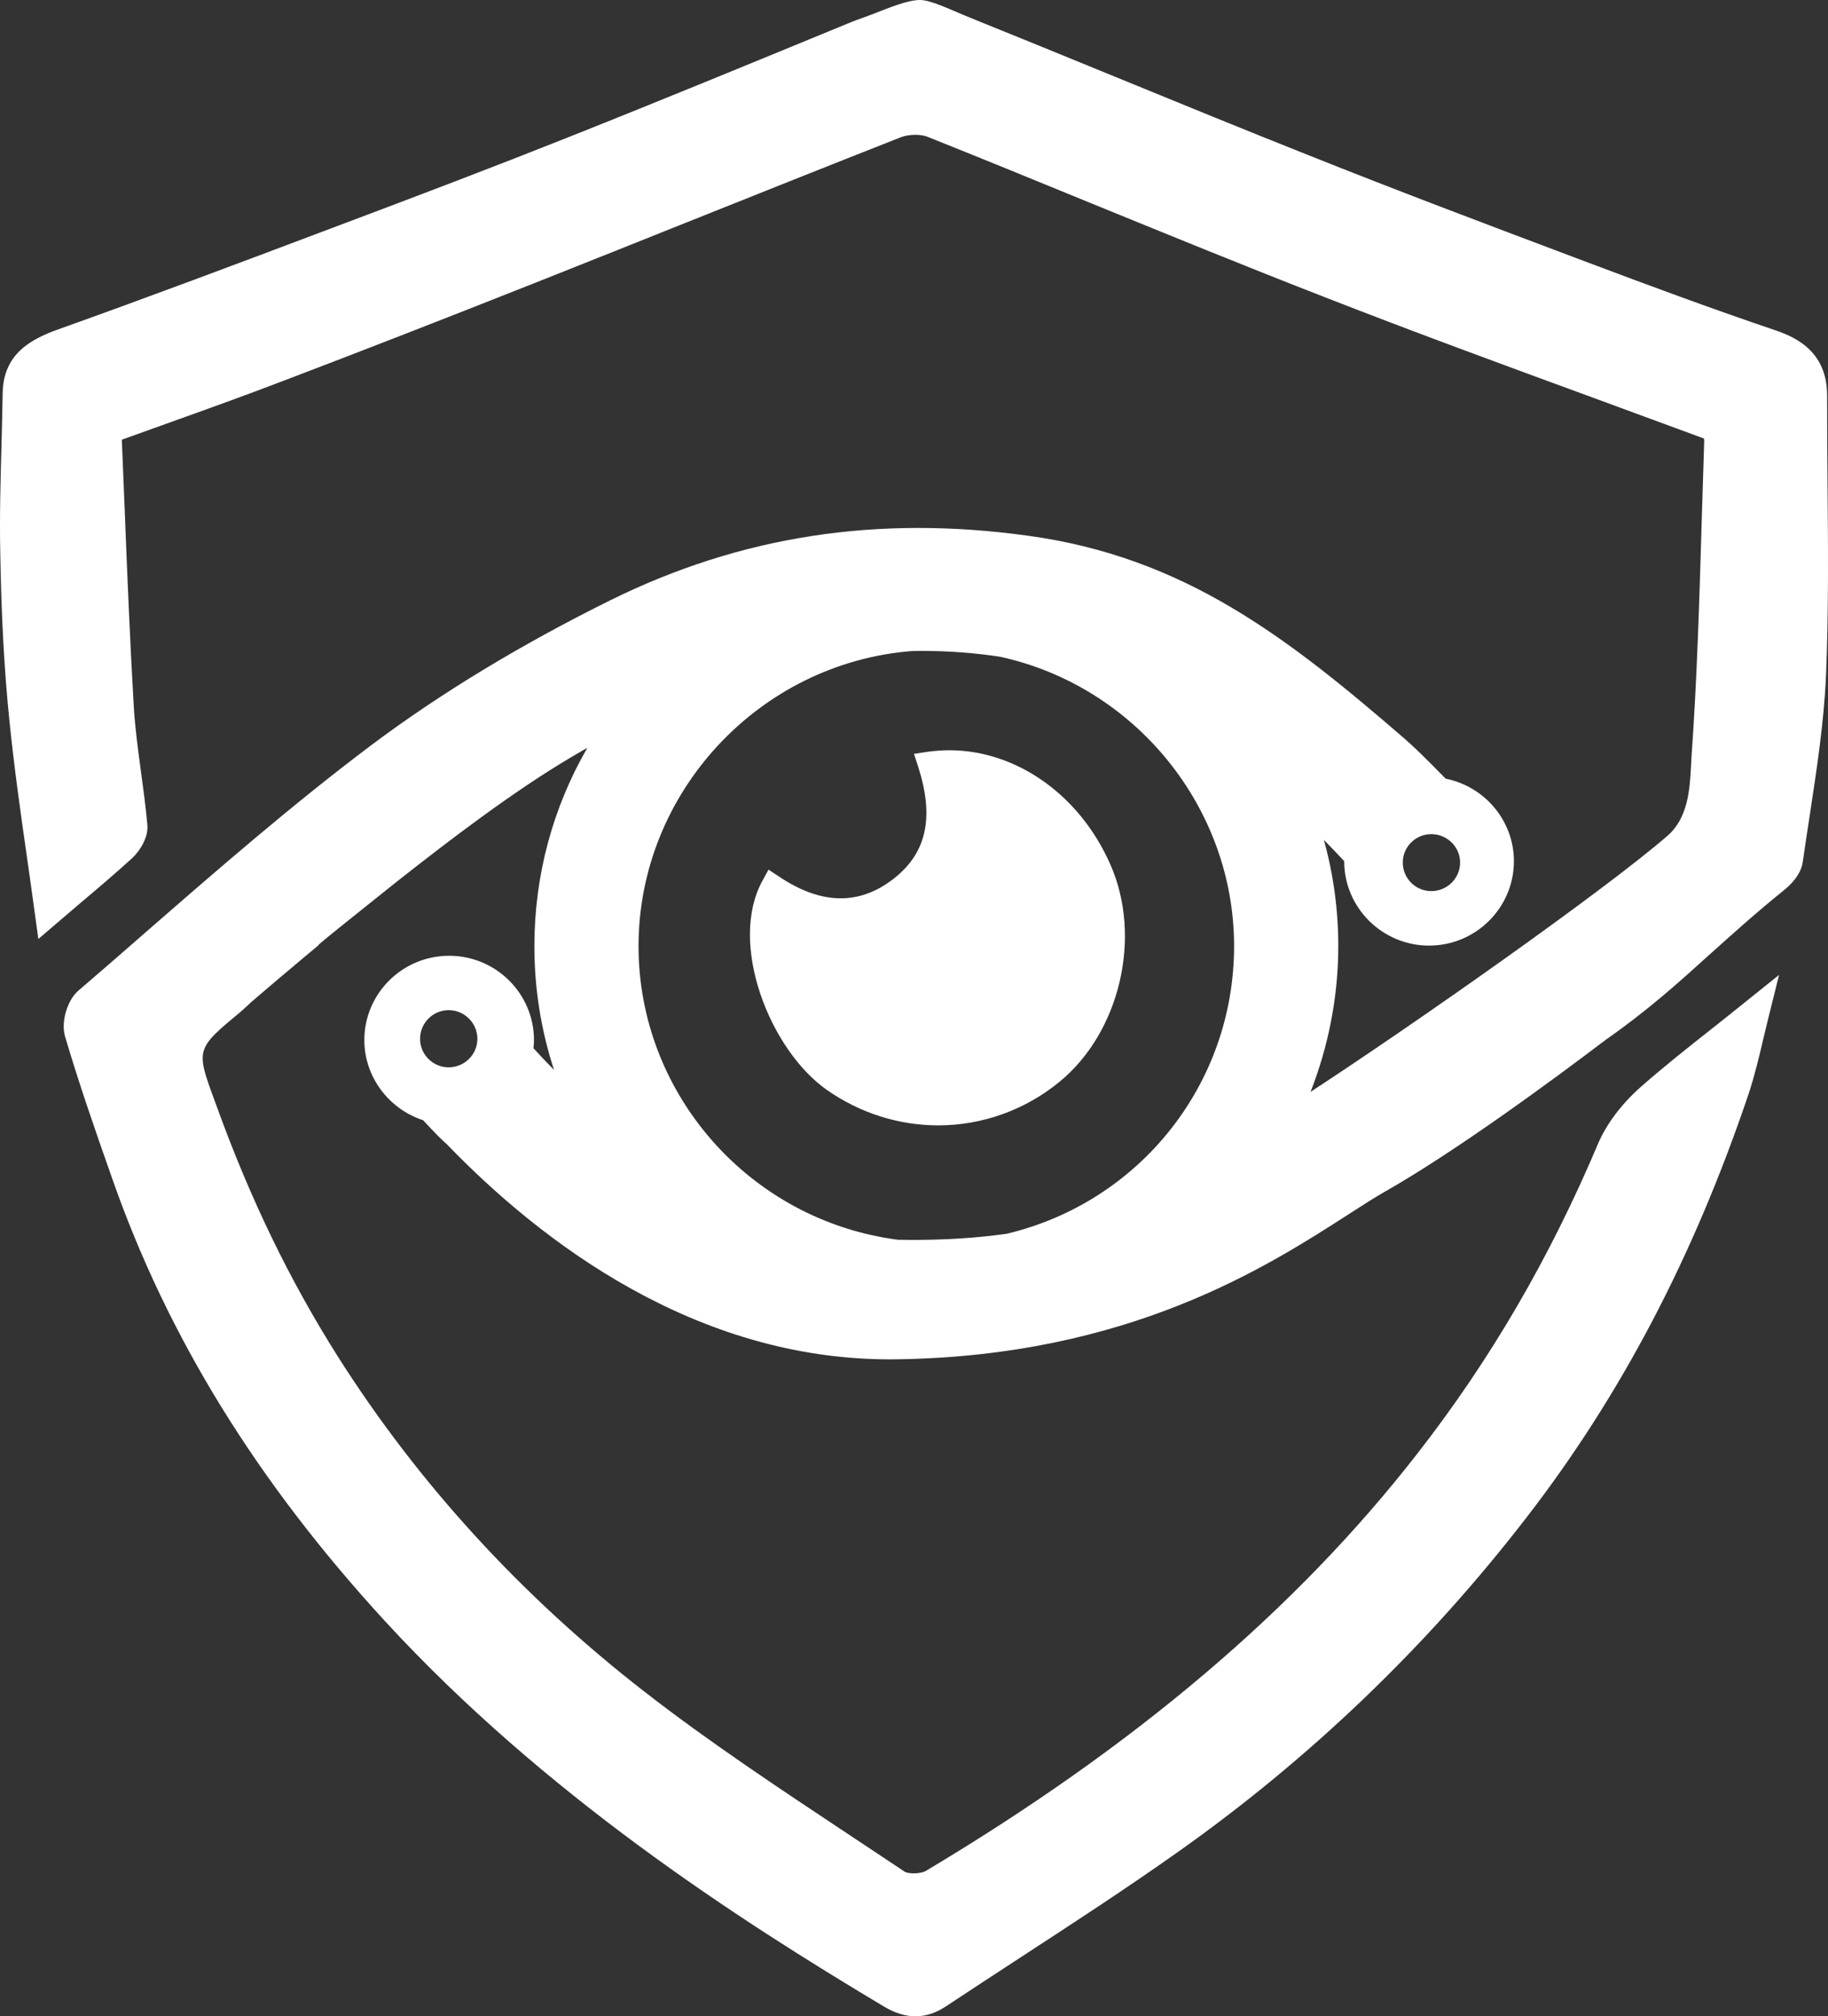 <svg width="39" height="43" viewBox="0 0 39 43" fill="none" xmlns="http://www.w3.org/2000/svg">
<rect x="0" y="0" width="39" height="43" fill="#333333" stroke="none"/>
<path fill-rule="evenodd" clip-rule="evenodd" d="M20.251 16C20.097 16 19.94 16.012 19.79 16.033L19.5 16.077L19.591 16.358C19.936 17.435 19.768 18.191 19.067 18.739C18.328 19.314 17.518 19.295 16.619 18.693L16.396 18.546L16.268 18.781C15.53 20.119 16.423 22.394 17.647 23.248C18.354 23.74 19.174 24 20.02 24C20.955 24 21.869 23.672 22.598 23.076C23.894 22.02 24.373 19.982 23.689 18.436C23.038 16.956 21.689 16 20.251 16M30.537 19.004C30.201 19.004 29.928 18.732 29.928 18.395C29.928 18.06 30.201 17.789 30.537 17.789C30.874 17.789 31.151 18.06 31.151 18.395C31.151 18.732 30.874 19.004 30.537 19.004ZM26.329 20.178C26.329 23.108 24.326 25.632 21.481 26.311C20.855 26.4 20.191 26.443 19.455 26.443L19.154 26.439C16 26.028 13.623 23.336 13.623 20.178C13.623 16.904 16.193 14.14 19.459 13.884L19.656 13.881C20.231 13.881 20.8 13.924 21.331 14.005C24.228 14.634 26.329 17.231 26.329 20.178ZM9.572 21.543C9.911 21.543 10.185 21.818 10.185 22.155C10.185 22.488 9.911 22.762 9.572 22.762C9.235 22.762 8.962 22.488 8.962 22.155C8.962 21.818 9.235 21.543 9.572 21.543ZM38.981 8.436C38.981 7.525 38.357 7.207 37.889 7.048C36.509 6.581 35.159 6.08 33.907 5.609L33.516 5.462C31.687 4.773 29.794 4.06 27.95 3.323C26.561 2.772 25.178 2.205 23.797 1.64C22.775 1.221 21.753 0.803 20.728 0.39C20.284 0.212 19.861 -0.005 19.618 0C19.346 0.006 18.977 0.163 18.601 0.308C18.474 0.358 18.285 0.421 18.179 0.464L18.132 0.483C16.154 1.296 14.111 2.139 12.092 2.94C10.528 3.562 8.968 4.155 7.11 4.853C5.024 5.64 3.144 6.345 1.248 7.022C0.639 7.239 0.073 7.556 0.057 8.38C0.051 8.748 0.041 9.118 0.032 9.485C0.011 10.246 -0.011 11.032 0.006 11.804C0.028 13.119 0.089 14.275 0.198 15.338C0.297 16.326 0.434 17.299 0.582 18.329C0.641 18.742 0.7 19.16 0.758 19.587L0.818 20.025L1.713 19.26C2.111 18.925 2.47 18.62 2.817 18.303C2.992 18.142 3.168 17.851 3.144 17.595C3.11 17.207 3.057 16.825 3.005 16.438C2.943 15.978 2.878 15.501 2.852 15.033C2.771 13.631 2.713 12.209 2.659 10.837L2.599 9.377L3.58 9.025C4.429 8.721 5.236 8.432 6.034 8.126C7.686 7.498 9.466 6.805 11.477 6.008C12.529 5.591 13.579 5.171 14.629 4.751C16.161 4.139 17.694 3.527 19.227 2.924C19.389 2.863 19.64 2.859 19.78 2.914C20.919 3.369 22.051 3.831 23.184 4.296C24.845 4.974 26.564 5.677 28.267 6.339C30.161 7.079 32.102 7.791 33.981 8.479C34.771 8.769 35.563 9.06 36.354 9.352C36.356 9.385 36.36 9.412 36.358 9.435C36.339 10.011 36.323 10.586 36.304 11.162C36.256 12.805 36.205 14.506 36.086 16.172L36.078 16.334C36.051 16.827 36.019 17.442 35.57 17.829C34.215 19.001 30.218 21.811 27.96 23.286C28.348 22.297 28.552 21.237 28.552 20.178C28.552 19.405 28.449 18.646 28.244 17.911C28.385 18.055 28.532 18.207 28.678 18.364C28.678 18.364 28.678 18.366 28.678 18.366C28.678 19.358 29.491 20.166 30.489 20.166C31.487 20.166 32.299 19.358 32.299 18.366C32.299 17.508 31.681 16.774 30.843 16.606C30.428 16.181 30.158 15.919 29.974 15.76C27.454 13.581 25.26 11.879 21.925 11.424C18.706 10.98 15.799 11.432 13.026 12.799C11.113 13.746 9.396 14.786 7.922 15.891C6.239 17.156 4.624 18.561 3.064 19.92C2.599 20.326 2.135 20.731 1.666 21.132C1.434 21.336 1.3 21.792 1.385 22.094C1.676 23.081 2.013 24.054 2.393 25.132C3.577 28.515 5.485 31.605 8.225 34.585C11.606 38.255 15.686 40.899 18.863 42.794C19.097 42.932 19.316 43 19.531 43C19.757 43 19.973 42.928 20.193 42.78C20.718 42.432 21.244 42.09 21.77 41.746C22.883 41.021 24.033 40.273 25.137 39.491C27.951 37.501 30.451 35.104 32.565 32.366C34.583 29.756 36.133 26.801 37.306 23.329C37.432 22.949 37.525 22.561 37.63 22.112C37.678 21.917 37.726 21.709 37.783 21.486L37.956 20.791L37.394 21.242C37.112 21.47 36.844 21.683 36.586 21.888C36.023 22.332 35.492 22.751 34.992 23.192C34.593 23.548 34.279 23.966 34.104 24.368C33.062 26.834 31.796 29.004 30.235 31.005C27.65 34.324 24.219 37.235 19.747 39.903C19.703 39.927 19.608 39.952 19.495 39.952C19.385 39.952 19.321 39.929 19.302 39.917C18.892 39.642 18.479 39.37 18.067 39.096C16.625 38.139 15.131 37.151 13.748 36.076C11.119 34.035 8.917 31.627 7.201 28.919C6.185 27.311 5.345 25.583 4.638 23.634L4.584 23.488C4.175 22.374 4.175 22.374 5.132 21.579C5.181 21.537 5.227 21.494 5.273 21.452L5.365 21.366C5.761 21.025 6.098 20.742 6.514 20.393L6.8 20.155L6.798 20.146C6.987 19.984 7.458 19.607 7.818 19.32C8.06 19.128 8.295 18.94 8.471 18.798C9.614 17.898 10.949 16.88 12.181 16.151C12.295 16.083 12.411 16.016 12.531 15.948C11.789 17.232 11.401 18.678 11.401 20.178C11.401 21.086 11.543 21.97 11.82 22.817C11.669 22.665 11.523 22.51 11.381 22.354C11.388 22.298 11.392 22.24 11.392 22.181C11.392 21.189 10.581 20.383 9.582 20.383C8.585 20.383 7.773 21.189 7.773 22.181C7.773 22.956 8.285 23.647 9.027 23.89C9.273 24.156 9.443 24.328 9.53 24.399C11.55 26.493 14.833 28.99 18.984 28.99L19.134 28.989C24.076 28.918 27.019 27.024 28.777 25.893C29.071 25.703 29.326 25.539 29.544 25.415C31.055 24.558 33.149 23.017 34.254 22.178C35.171 21.536 35.812 20.955 36.492 20.34C36.967 19.915 37.454 19.474 38.071 18.976C38.177 18.892 38.422 18.664 38.461 18.386C38.508 18.065 38.555 17.744 38.605 17.424C38.755 16.437 38.914 15.416 38.958 14.4C39.014 13.041 39.002 11.66 38.99 10.321C38.986 9.693 38.98 9.064 38.981 8.436V8.436Z" fill="white"/>
</svg>
